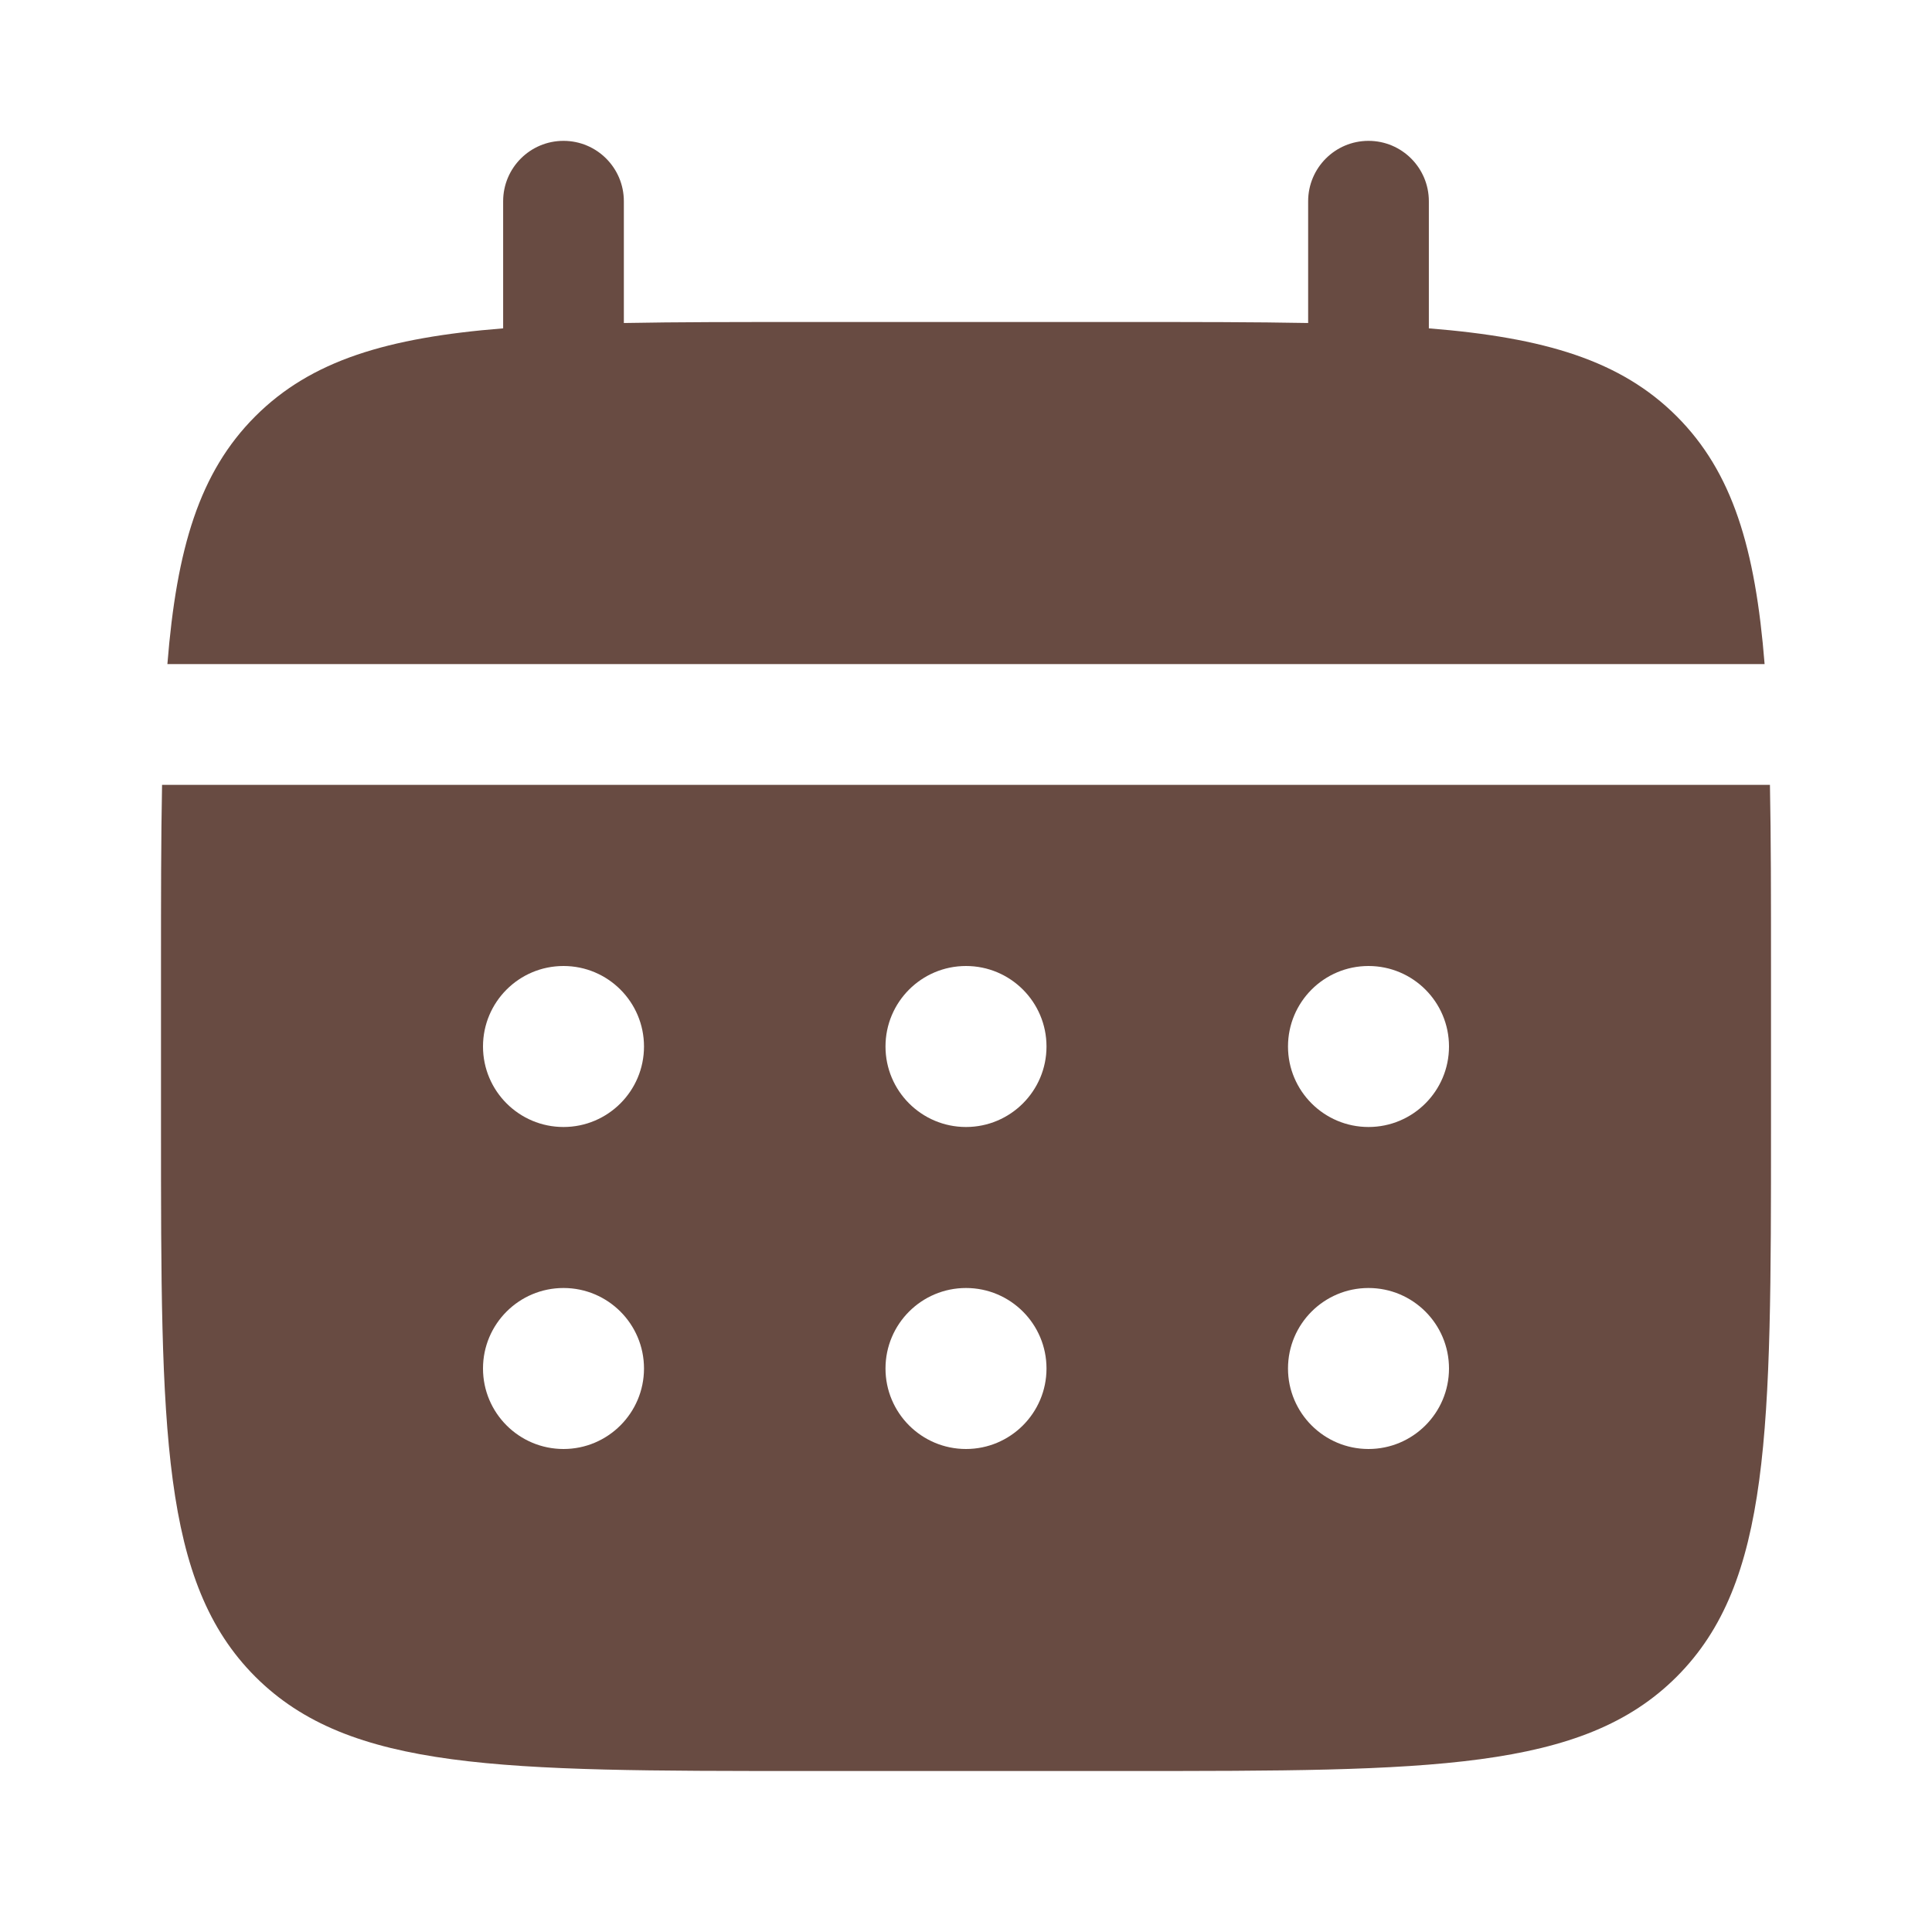 <svg width="42" height="42" viewBox="0 0 42 42" fill="none" xmlns="http://www.w3.org/2000/svg">
<path d="M13.562 4.375C13.562 3.65 12.975 3.062 12.25 3.062C11.525 3.062 10.938 3.65 10.938 4.375V7.138C8.419 7.34 6.765 7.835 5.55 9.05C4.335 10.265 3.84 11.918 3.639 14.437H38.361C38.16 11.918 37.664 10.265 36.45 9.05C35.235 7.835 33.581 7.34 31.062 7.138V4.375C31.062 3.65 30.475 3.062 29.75 3.062C29.025 3.062 28.438 3.65 28.438 4.375V7.022C27.273 7 25.968 7 24.5 7H17.5C16.032 7 14.727 7 13.562 7.022V4.375Z" fill="#431F13" fill-opacity="0.8"/>
<path fill-rule="evenodd" clip-rule="evenodd" d="M3.5 21C3.5 19.532 3.5 18.227 3.523 17.062H38.477C38.5 18.227 38.5 19.532 38.5 21V24.5C38.5 31.099 38.5 34.399 36.45 36.45C34.4 38.5 31.1 38.5 24.5 38.5H17.5C10.9 38.5 7.601 38.5 5.55 36.45C3.5 34.399 3.5 31.099 3.5 24.5V21ZM29.75 24.5C30.716 24.5 31.5 23.716 31.5 22.75C31.5 21.783 30.716 21 29.75 21C28.784 21 28 21.783 28 22.75C28 23.716 28.784 24.5 29.75 24.5ZM29.75 31.5C30.716 31.5 31.5 30.716 31.5 29.75C31.5 28.783 30.716 28 29.75 28C28.784 28 28 28.783 28 29.75C28 30.716 28.784 31.5 29.75 31.5ZM22.75 22.75C22.75 23.716 21.966 24.5 21 24.5C20.034 24.5 19.25 23.716 19.25 22.75C19.25 21.783 20.034 21 21 21C21.966 21 22.75 21.783 22.75 22.75ZM22.75 29.75C22.75 30.716 21.966 31.5 21 31.5C20.034 31.5 19.25 30.716 19.25 29.75C19.25 28.783 20.034 28 21 28C21.966 28 22.75 28.783 22.75 29.75ZM12.25 24.5C13.216 24.5 14 23.716 14 22.75C14 21.783 13.216 21 12.25 21C11.284 21 10.5 21.783 10.5 22.75C10.5 23.716 11.284 24.5 12.25 24.5ZM12.25 31.5C13.216 31.5 14 30.716 14 29.75C14 28.783 13.216 28 12.25 28C11.284 28 10.5 28.783 10.5 29.75C10.5 30.716 11.284 31.5 12.25 31.5Z" fill="#431F13" fill-opacity="0.8"/>
</svg>
